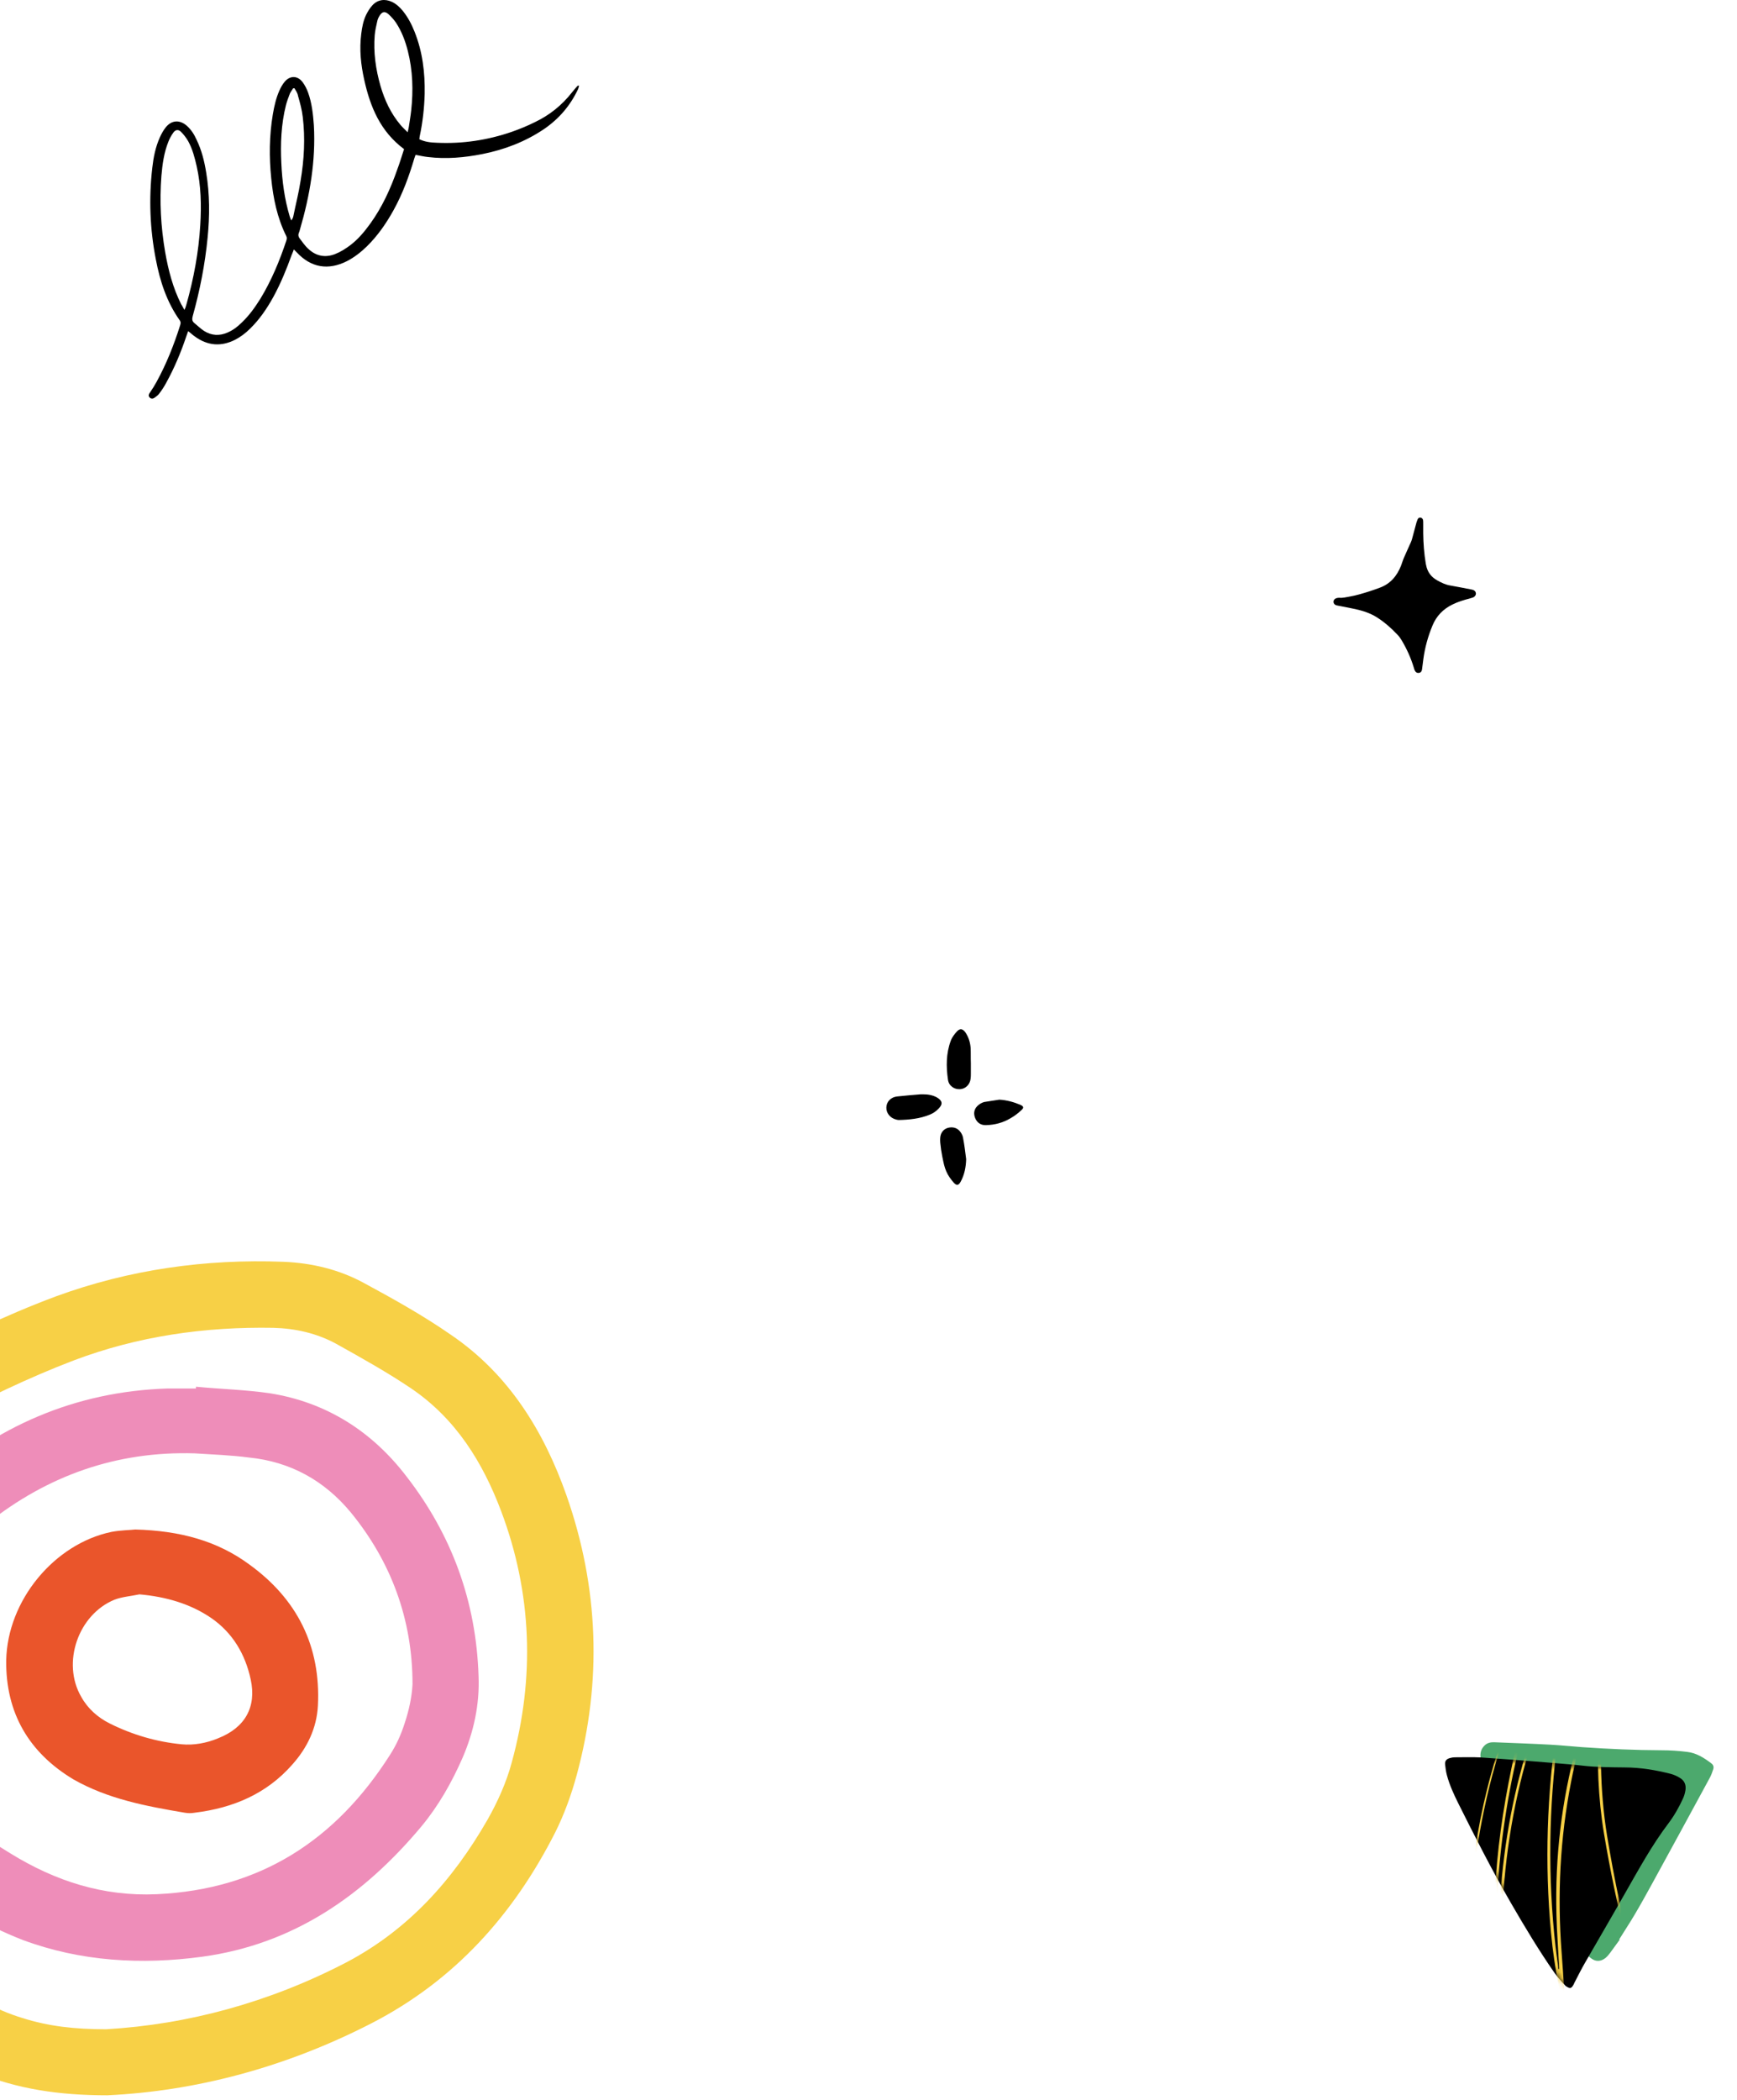 <svg width="292" height="353" viewBox="0 0 292 353" fill="none" xmlns="http://www.w3.org/2000/svg">
<path d="M272.287 326.016C271.752 326.753 271.217 327.489 270.7 328.2C270.46 328.53 270.195 328.842 269.897 329.092C269.141 329.706 268.25 329.757 267.481 329.16C266.585 328.47 265.727 327.73 264.868 326.989C264.346 326.533 264.055 325.972 264.188 325.254C264.204 325.072 264.17 324.853 264.098 324.684C262.849 322.612 261.83 320.436 260.749 318.293C260.321 317.439 259.894 316.586 259.342 315.797C257.64 313.28 255.92 310.788 254.174 308.278C253.121 306.737 252.342 305.085 251.762 303.267C251.445 302.261 250.96 301.326 250.457 300.417C249.881 299.34 249.394 298.248 249.269 297.032C249.218 296.568 249.054 296.1 248.933 295.624C248.744 294.711 248.958 293.935 249.645 293.309C250.079 292.926 250.624 292.817 251.189 292.84C254.356 292.968 257.497 293.077 260.67 293.249C262.461 293.347 264.222 293.54 265.994 293.664C270.425 293.973 274.861 294.17 279.313 294.184C280.751 294.181 282.228 294.284 283.649 294.463C285.184 294.647 286.458 295.457 287.684 296.386C288.014 296.626 288.139 296.988 288.001 297.392C287.833 297.891 287.664 298.389 287.402 298.858C284.201 304.758 280.982 310.684 277.756 316.566C276.797 318.313 275.82 320.086 274.791 321.822C273.959 323.235 273.05 324.592 272.192 325.986C272.261 325.998 272.287 326.016 272.287 326.016ZM266.899 322.645C267.164 322.333 267.381 322.142 267.547 321.913C268.149 321.031 268.795 320.142 269.371 319.242C271.089 316.61 272.757 313.942 274.158 311.158C274.975 309.5 275.74 307.806 276.651 306.179C277.628 304.406 278.751 302.7 279.824 300.957C279.964 300.71 280.105 300.463 280.257 300.147C280.031 300.138 279.936 300.108 279.823 300.103C275.104 300.244 270.38 300.071 265.681 299.916C264.689 299.893 263.673 300.009 262.688 300.03C261.37 300.082 260.027 300.115 258.684 300.148C258.527 300.15 258.319 300.116 258.155 300.074C257.431 299.897 256.916 299.484 256.754 298.745C256.592 298.007 256.859 297.425 257.436 296.952C257.554 296.843 257.653 296.76 257.87 296.569C256.097 296.445 254.445 296.37 252.806 296.382C252.767 297.13 253.022 297.741 253.338 298.32C254.036 299.603 254.795 300.853 255.156 302.28C255.561 303.699 256.171 304.995 256.993 306.213C258.02 307.736 259.085 309.208 260.113 310.731C261.205 312.378 262.404 313.986 263.371 315.698C264.469 317.659 265.372 319.673 266.363 321.674C266.506 322.01 266.686 322.297 266.899 322.645Z" fill="#4CA96D"/>
<path d="M263.182 333.796C262.549 333.064 261.854 332.365 261.302 331.576C258.683 327.811 256.332 323.892 254.043 319.939C250.858 314.444 247.984 308.786 245.155 303.122C244.397 301.601 243.676 300.03 243.237 298.392C243.077 297.81 243.005 297.215 242.934 296.62C242.862 296.024 243.12 295.669 243.702 295.509C244.002 295.417 244.308 295.368 244.579 295.37C246.016 295.367 247.447 295.32 248.873 295.387C253.053 295.669 257.239 295.994 261.408 296.345C262.935 296.485 264.456 296.582 265.991 296.765C268.35 297.044 270.755 297.045 273.141 297.071C275.772 297.082 278.334 297.507 280.886 298.159C281.403 298.302 281.934 298.533 282.384 298.821C283.151 299.261 283.47 299.997 283.339 300.872C283.258 301.357 283.134 301.848 282.915 302.31C282.246 303.764 281.457 305.17 280.491 306.447C277.684 310.15 275.491 314.183 273.186 318.211C270.99 322.087 268.726 325.951 266.505 329.808C265.869 330.898 265.29 332.068 264.705 333.195C264.649 333.271 264.619 333.366 264.589 333.46C264.156 334.271 263.962 334.324 263.182 333.796Z" fill="black"/>
<mask id="mask0_2653_71" style="mask-type:alpha" maskUnits="userSpaceOnUse" x="242" y="295" width="42" height="40">
<path d="M263.182 333.796C262.549 333.064 261.854 332.365 261.302 331.576C258.683 327.811 256.332 323.892 254.043 319.939C250.858 314.444 247.984 308.786 245.155 303.122C244.397 301.601 243.676 300.03 243.237 298.392C243.077 297.81 243.005 297.215 242.934 296.62C242.862 296.024 243.12 295.669 243.702 295.509C244.002 295.417 244.308 295.368 244.579 295.37C246.016 295.367 247.447 295.32 248.873 295.387C253.053 295.669 257.239 295.994 261.408 296.345C262.935 296.485 264.456 296.582 265.991 296.765C268.35 297.044 270.755 297.045 273.141 297.071C275.772 297.082 278.334 297.507 280.886 298.159C281.403 298.302 281.934 298.533 282.384 298.821C283.151 299.261 283.47 299.997 283.339 300.872C283.258 301.357 283.134 301.848 282.915 302.31C282.246 303.764 281.457 305.17 280.491 306.447C277.684 310.15 275.491 314.183 273.186 318.211C270.99 322.087 268.726 325.951 266.505 329.808C265.869 330.898 265.29 332.068 264.705 333.195C264.649 333.271 264.619 333.366 264.589 333.46C264.156 334.271 263.962 334.324 263.182 333.796Z" fill="black"/>
</mask>
<g mask="url(#mask0_2653_71)">
<path d="M277.721 336.854C277.245 336.69 276.947 336.317 276.732 335.902C276.382 335.208 276.016 334.501 275.721 333.769C274.708 331.141 273.965 328.425 273.281 325.7C271.816 319.92 270.627 314.081 269.638 308.181C268.643 302.146 268.422 296.078 268.783 289.992C268.863 288.6 268.914 287.212 268.983 285.837C268.995 285.535 268.995 285.25 268.865 284.896C268.558 285.14 268.39 285.406 268.256 285.698C267.854 286.571 267.423 287.45 267.088 288.373C265.749 291.96 264.864 295.67 264.123 299.432C262.249 308.953 261.779 318.535 262.52 328.194C262.674 330.119 262.781 332.036 262.917 333.949C262.946 334.229 262.946 334.514 262.946 334.799C262.944 334.979 262.901 335.181 262.684 335.23C262.421 335.272 262.342 335.06 262.281 334.86C262.215 334.63 262.166 334.413 262.129 334.179C261.477 331.089 261.018 327.983 260.735 324.849C259.646 313.176 260.044 301.521 261.771 289.925C262.03 288.144 262.273 286.351 262.498 284.546C262.569 283.949 262.577 283.333 262.59 282.747C262.587 282.537 262.537 282.32 262.474 282.015C262.276 282.182 262.122 282.251 262.052 282.382C261.618 283.051 261.138 283.713 260.783 284.414C259.187 287.607 258.021 290.957 256.998 294.359C254.185 303.819 252.757 313.509 252.467 323.377C252.427 324.928 252.403 326.491 252.35 328.059C252.335 328.437 252.307 328.831 252.262 329.213C252.251 329.335 252.245 329.486 252.188 329.6C252.131 329.714 252.008 329.883 251.945 329.863C251.819 329.824 251.683 329.725 251.635 329.613C251.549 329.447 251.534 329.254 251.506 329.078C251.397 327.911 251.259 326.749 251.209 325.572C251.023 321.343 251.289 317.132 251.677 312.931C252.329 305.839 253.616 298.872 255.254 291.953C255.637 290.287 256.019 288.622 256.385 286.944C256.502 286.355 256.573 285.759 256.644 285.163C256.67 284.949 256.633 284.715 256.624 284.372C256.293 284.649 256.087 284.862 255.919 285.129C255.166 286.343 254.56 287.639 254.018 288.956C252.027 293.831 250.605 298.886 249.514 304.054C248.491 308.88 247.773 313.748 247.391 318.652C247.323 319.458 247.343 320.25 247.35 321.058C247.361 321.221 247.288 321.428 247.516 321.542C247.55 321.566 247.514 321.722 247.516 321.827C247.411 321.828 247.265 321.852 247.227 321.798C247.133 321.678 247.08 321.536 247.057 321.39C247.013 320.917 246.969 320.444 246.987 319.991C247.028 317.871 247.27 315.793 247.554 313.693C248.496 306.63 249.979 299.676 252.286 292.905C253.046 290.685 253.869 288.484 254.919 286.398C255.192 285.844 255.511 285.299 255.817 284.77C255.948 284.554 256.155 284.341 256.353 284.175C256.606 283.97 256.887 284.045 256.984 284.374C257.05 284.604 257.087 284.838 257.078 285.064C257.024 285.673 256.974 286.31 256.845 286.916C256.271 289.556 255.681 292.185 255.09 294.813C253.197 302.972 252.001 311.275 251.665 319.711C251.552 322.323 251.543 324.934 251.744 327.541C251.772 327.717 251.77 327.897 251.873 328.075C251.887 327.878 251.889 327.698 251.902 327.501C252.004 324.621 252.029 321.737 252.206 318.86C252.827 309.569 254.531 300.495 257.457 291.662C258.268 289.193 259.188 286.752 260.352 284.438C260.739 283.656 261.21 282.936 261.677 282.187C261.771 282.022 261.928 281.877 262.107 281.774C262.405 281.576 262.716 281.647 262.842 281.971C262.921 282.184 262.974 282.43 262.965 282.657C262.962 283.302 262.946 283.964 262.884 284.619C262.573 287.113 262.244 289.595 261.903 292.093C260.345 303.813 260.182 315.535 261.506 327.276C261.617 328.263 261.773 329.257 261.901 330.257C261.938 330.491 261.945 330.73 261.965 330.951C262.011 330.959 262.041 330.954 262.099 330.945C262.088 330.782 262.078 330.618 262.084 330.468C261.942 327.566 261.712 324.679 261.645 321.78C261.403 312.147 262.502 302.659 265.053 293.346C265.682 291.056 266.357 288.774 267.348 286.592C267.616 286.01 267.952 285.476 268.253 284.918C268.298 284.821 268.377 284.749 268.443 284.693C268.806 284.335 269.18 284.426 269.317 284.914C269.397 285.231 269.423 285.587 269.428 285.901C269.423 286.726 269.401 287.54 269.35 288.358C269.21 291.184 269.1 294.006 269.14 296.833C269.213 300.721 269.524 304.6 270.144 308.445C271.356 315.855 272.873 323.201 274.882 330.438C275.297 331.932 275.858 333.402 276.386 334.847C276.673 335.626 277.039 336.333 277.721 336.854Z" fill="#F7D046"/>
</g>
<path fill-rule="evenodd" clip-rule="evenodd" d="M163.209 180.408V178.682C163.191 178.268 163.191 177.854 163.191 177.436V177.436C163.191 177.018 163.191 176.595 163.173 176.164C163.102 175.192 162.814 174.293 162.274 173.502C161.843 172.926 161.411 172.818 160.907 173.322C160.476 173.79 160.044 174.329 159.828 174.941C159.037 177.063 159.037 179.293 159.361 181.487C159.504 182.531 160.44 183.142 161.411 183.07C162.346 182.998 163.066 182.279 163.173 181.272C163.209 180.984 163.209 180.696 163.209 180.408ZM161.52 198.574C162.131 197.423 162.383 196.164 162.419 194.833L162.396 194.651C162.26 193.557 162.12 192.436 161.916 191.379C161.88 191.02 161.736 190.696 161.556 190.408C161.124 189.725 160.477 189.401 159.649 189.509C158.858 189.617 158.282 190.12 158.103 190.912C158.031 191.271 158.031 191.703 158.067 192.099C158.139 192.854 158.246 193.61 158.39 194.329C158.415 194.449 158.44 194.569 158.464 194.688L158.464 194.689L158.464 194.689C158.614 195.431 158.764 196.171 159.074 196.883C159.362 197.566 159.829 198.214 160.333 198.789C160.836 199.329 161.16 199.257 161.52 198.574ZM155.116 183.933C155.944 183.933 156.771 184.041 157.527 184.473C158.426 185.013 158.534 185.588 157.778 186.344C157.383 186.775 156.843 187.135 156.304 187.351C154.649 188.034 152.85 188.214 151.088 188.25C150.944 188.25 150.8 188.214 150.656 188.178C149.649 187.926 148.965 187.099 149.001 186.128C149.037 185.157 149.757 184.401 150.836 184.293C152.167 184.149 153.462 184.041 154.793 183.933H155.116ZM171.519 185.696C170.404 185.228 169.253 184.905 167.994 184.833C167.592 184.9 167.19 184.959 166.791 185.017C166.334 185.085 165.882 185.151 165.44 185.228C165.044 185.336 164.613 185.588 164.289 185.912C163.713 186.487 163.641 187.207 163.929 187.926C164.253 188.717 164.9 189.149 165.764 189.113C167.203 189.077 168.605 188.717 169.864 187.962C170.512 187.602 171.123 187.135 171.663 186.631C172.167 186.199 172.095 185.948 171.519 185.696Z" fill="black"/>
<path d="M67.925 25.062C63.926 22.096 62.226 17.93 61.226 13.398C60.66 10.865 60.393 8.299 60.727 5.7C60.86 4.6 61.06 3.534 61.526 2.534C61.826 1.934 62.16 1.368 62.626 0.868C63.492 -0.065 64.692 -0.232 65.859 0.301C66.592 0.634 67.192 1.201 67.692 1.801C68.558 2.867 69.191 4.067 69.691 5.333C71.024 8.666 71.457 12.165 71.391 15.764C71.324 18.163 71.057 20.563 70.558 22.896C70.524 23.062 70.524 23.196 70.491 23.396C71.424 23.862 72.424 23.962 73.457 23.995C77.756 24.195 81.955 23.562 86.02 22.163C87.354 21.696 88.653 21.163 89.92 20.53C92.386 19.363 94.485 17.664 96.151 15.531C96.451 15.164 96.751 14.798 97.085 14.431C97.118 14.398 97.185 14.398 97.351 14.398C97.284 14.631 97.251 14.798 97.185 14.964C95.885 17.73 93.985 19.963 91.453 21.696C88.287 23.829 84.787 25.162 81.088 25.895C78.056 26.495 75.023 26.762 71.957 26.395C71.291 26.328 70.591 26.162 69.858 26.028C69.791 26.195 69.724 26.395 69.658 26.595C68.758 29.628 67.692 32.56 66.159 35.326C64.925 37.559 63.492 39.625 61.66 41.425C60.66 42.391 59.56 43.258 58.327 43.891C55.161 45.49 52.262 44.99 49.862 42.391C49.729 42.258 49.596 42.124 49.396 41.925C49.263 42.291 49.163 42.558 49.029 42.858C48.163 45.257 47.196 47.623 45.963 49.889C44.897 51.822 43.664 53.655 42.064 55.221C41.298 55.988 40.465 56.621 39.498 57.121C37.165 58.287 34.933 58.121 32.8 56.588C32.4 56.321 32.067 55.988 31.633 55.655C31.5 56.021 31.4 56.288 31.3 56.588C30.4 59.254 29.301 61.886 27.934 64.353C27.601 64.986 27.201 65.586 26.768 66.152C26.568 66.452 26.235 66.652 25.935 66.885C25.668 67.052 25.368 67.052 25.135 66.785C24.902 66.519 25.002 66.252 25.202 65.986C25.602 65.419 25.968 64.819 26.301 64.219C27.968 61.187 29.234 57.987 30.267 54.722C30.367 54.422 30.434 54.122 30.2 53.822C28.034 50.756 26.901 47.29 26.201 43.624C25.202 38.525 25.002 33.36 25.602 28.195C25.802 26.428 26.135 24.729 26.868 23.096C27.134 22.496 27.468 21.896 27.868 21.396C28.867 20.163 30.234 20.096 31.433 21.163C32.167 21.829 32.666 22.629 33.066 23.529C33.9 25.262 34.366 27.128 34.666 29.028C35.266 32.66 35.266 36.293 34.899 39.958C34.466 44.424 33.6 48.823 32.4 53.122C32.267 53.622 32.267 53.988 32.7 54.322C33.233 54.755 33.733 55.255 34.299 55.621C35.566 56.421 36.899 56.488 38.265 55.888C39.198 55.488 39.965 54.888 40.665 54.188C41.898 53.022 42.864 51.656 43.764 50.223C45.63 47.157 46.996 43.858 48.13 40.458C48.23 40.158 48.263 39.925 48.096 39.625C46.596 36.593 45.93 33.327 45.597 29.994C45.23 26.395 45.264 22.796 45.863 19.23C46.097 17.864 46.397 16.497 46.963 15.231C47.196 14.698 47.496 14.165 47.863 13.731C48.763 12.665 50.029 12.698 50.862 13.798C51.262 14.331 51.562 14.931 51.795 15.564C52.428 17.33 52.628 19.197 52.762 21.063C53.095 27.028 52.095 32.86 50.429 38.559C50.362 38.759 50.329 38.959 50.229 39.159C50.096 39.492 50.162 39.792 50.362 40.058C50.829 40.658 51.262 41.325 51.829 41.825C53.128 43.058 54.695 43.358 56.361 42.691C57.227 42.358 58.06 41.825 58.827 41.258C60.16 40.258 61.226 38.992 62.193 37.659C64.226 34.86 65.659 31.727 66.792 28.461C67.192 27.428 67.525 26.262 67.925 25.062ZM31 52.089C31.1 51.889 31.134 51.822 31.167 51.722C31.233 51.556 31.267 51.356 31.334 51.189C32.566 46.823 33.4 42.358 33.666 37.826C33.866 34.526 33.8 31.227 33.066 27.961C32.733 26.495 32.367 25.062 31.633 23.729C31.3 23.162 30.9 22.629 30.434 22.163C30 21.729 29.501 21.763 29.134 22.296C28.801 22.762 28.501 23.296 28.301 23.829C27.568 25.662 27.301 27.595 27.134 29.561C26.801 33.86 27.035 38.126 27.768 42.391C28.301 45.424 29.067 48.39 30.467 51.156C30.634 51.389 30.767 51.689 31 52.089ZM68.525 22.229C68.625 21.829 68.691 21.563 68.725 21.329C68.858 20.396 69.025 19.497 69.124 18.563C69.491 15.198 69.391 11.865 68.558 8.566C68.125 6.866 67.525 5.267 66.558 3.8C66.192 3.267 65.759 2.801 65.292 2.367C64.659 1.834 64.226 1.967 63.792 2.667C63.626 2.934 63.492 3.234 63.426 3.534C63.259 4.3 63.059 5.1 62.993 5.9C62.759 8.799 63.159 11.632 63.959 14.431C64.659 16.831 65.692 19.063 67.325 20.996C67.658 21.396 68.058 21.763 68.525 22.229ZM49.496 14.831C49.429 14.831 49.329 14.831 49.263 14.864C49.096 15.164 48.863 15.431 48.729 15.731C48.496 16.364 48.23 17.03 48.063 17.697C47.263 20.896 47.13 24.162 47.296 27.461C47.43 30.461 47.83 33.46 48.696 36.359C48.763 36.593 48.863 36.826 48.963 37.059C49.163 36.792 49.296 36.526 49.329 36.259C49.729 34.293 50.229 32.36 50.529 30.394C51.129 26.828 51.329 23.229 50.895 19.663C50.762 18.463 50.429 17.264 50.096 16.097C50.029 15.631 49.729 15.231 49.496 14.831Z" fill="black"/>
<path d="M22.743 257.081C30.243 257.281 36.543 258.981 41.943 262.981C49.943 268.781 53.943 276.681 53.443 286.681C53.243 290.481 51.643 293.781 49.143 296.581C44.843 301.481 39.243 303.881 32.743 304.681C32.143 304.781 31.643 304.781 31.043 304.681C24.543 303.581 18.143 302.381 12.343 299.081C4.843 294.581 0.943 287.881 1.043 279.081C1.243 268.981 9.143 259.481 18.743 257.481C20.343 257.181 21.943 257.181 22.743 257.081ZM23.443 267.981C22.043 268.281 20.543 268.381 19.243 268.881C13.143 271.381 10.343 279.481 13.643 285.181C14.743 287.181 16.443 288.681 18.443 289.681C22.243 291.581 26.343 292.781 30.543 293.181C32.543 293.381 34.743 292.981 36.643 292.181C41.243 290.381 43.143 286.881 42.143 282.281C41.243 278.081 39.143 274.481 35.543 271.981C32.043 269.581 27.943 268.381 23.443 267.981Z" fill="#EA552B"/>
<path d="M32.947 233.081C37.047 233.481 41.247 233.581 45.347 234.181C54.847 235.681 62.547 240.581 68.347 248.181C75.947 257.981 80.047 269.181 80.447 281.681C80.647 286.481 79.647 291.081 77.747 295.481C75.947 299.581 73.747 303.481 70.847 306.981C61.147 318.581 49.347 326.781 34.047 328.881C23.747 330.281 13.547 329.681 3.847 326.081C-2.853 323.481 -8.953 319.781 -14.353 315.081C-16.153 313.481 -17.653 311.381 -18.953 309.281C-22.453 303.381 -24.553 296.881 -26.453 290.381C-27.053 288.381 -26.953 286.081 -26.953 283.981C-26.953 270.581 -22.153 259.181 -12.153 250.081C-0.753 239.781 12.547 233.881 28.147 233.381C29.747 233.381 31.347 233.381 32.947 233.381C32.947 233.281 32.947 233.181 32.947 233.081ZM32.747 244.281C19.647 243.881 8.047 247.981 -2.153 256.081C-6.353 259.481 -9.953 263.381 -12.353 268.381C-17.853 279.881 -16.753 290.981 -10.353 301.781C-9.353 303.481 -7.853 304.881 -6.253 306.081C-3.653 308.081 -0.953 309.881 1.847 311.581C9.347 316.181 17.347 318.781 26.347 318.381C43.747 317.581 56.447 309.281 65.547 294.981C66.647 293.281 67.447 291.481 68.047 289.581C68.747 287.481 69.247 285.181 69.347 283.081C69.347 272.181 65.747 262.481 58.947 254.181C54.547 248.881 48.847 245.681 41.847 244.981C38.847 244.581 35.747 244.481 32.747 244.281Z" fill="#EE8DB9"/>
<path d="M18.041 352.181C9.741 352.181 2.841 351.081 -3.759 348.381C-8.059 346.581 -11.959 344.081 -15.359 340.781C-19.959 336.281 -24.759 331.781 -29.459 327.381C-29.859 326.981 -30.359 326.681 -30.759 326.281C-32.359 324.781 -34.259 323.381 -35.559 321.581C-42.259 312.481 -47.359 302.581 -48.659 291.081C-49.759 281.381 -48.159 272.081 -44.459 263.181C-41.559 256.081 -37.859 249.481 -32.959 243.681C-27.959 237.781 -22.259 232.981 -15.459 229.281C-7.359 225.081 0.841 221.081 9.441 217.881C21.741 213.381 34.541 211.581 47.641 212.081C52.441 212.281 57.041 213.381 61.241 215.681C66.241 218.381 71.241 221.181 75.841 224.381C85.541 230.981 91.441 240.581 95.241 251.381C100.641 266.781 101.241 282.581 96.941 298.381C96.041 301.681 94.841 304.981 93.341 307.981C86.341 321.781 76.441 332.881 62.441 340.081C48.041 347.481 32.941 351.481 18.041 352.181ZM17.841 341.081C31.541 340.281 45.241 336.581 58.141 329.881C68.641 324.381 76.141 315.981 81.941 305.881C83.641 302.881 85.141 299.581 86.041 296.181C89.941 281.981 89.441 267.781 84.241 253.981C81.141 245.781 76.641 238.481 69.141 233.381C65.141 230.681 60.841 228.281 56.541 225.881C53.241 224.081 49.641 223.281 45.941 223.181C34.441 222.981 23.141 224.581 12.341 228.681C4.741 231.581 -2.659 235.181 -9.859 238.981C-15.459 241.981 -20.159 245.881 -24.259 250.681C-28.359 255.481 -31.359 260.881 -33.859 266.681C-37.659 275.481 -38.959 284.481 -36.959 293.881C-36.059 298.081 -34.859 301.981 -31.459 305.081C-29.859 306.581 -28.659 308.581 -27.459 310.381C-26.359 311.981 -25.359 313.581 -24.459 315.281C-22.959 317.881 -21.059 320.081 -18.859 322.081C-15.359 325.281 -11.759 328.581 -8.459 331.981C-4.959 335.481 -0.859 337.781 3.741 339.181C8.141 340.581 12.541 341.081 17.841 341.081Z" fill="#F7D046"/>
<path d="M239.25 89.627C239.272 91.341 239.402 93.054 239.684 94.746C239.706 94.811 239.706 94.876 239.727 94.942C239.944 96.113 240.552 96.959 241.593 97.544C242.287 97.935 243.003 98.282 243.805 98.412C245.02 98.629 246.257 98.868 247.471 99.106C247.818 99.171 248.057 99.388 248.1 99.692C248.144 99.974 247.97 100.256 247.667 100.408C247.493 100.473 247.298 100.516 247.124 100.581C246.105 100.842 245.085 101.145 244.131 101.623C242.591 102.382 241.463 103.553 240.812 105.137C240.053 106.959 239.532 108.846 239.272 110.798C239.207 111.362 239.12 111.926 239.055 112.49C239.011 112.859 238.816 113.076 238.513 113.098C238.209 113.141 237.97 112.989 237.818 112.664C237.753 112.512 237.71 112.36 237.667 112.208C237.189 110.625 236.517 109.128 235.671 107.696C235.476 107.393 235.281 107.067 235.042 106.807C233.957 105.657 232.786 104.594 231.441 103.748C230.335 103.054 229.12 102.664 227.862 102.382C226.842 102.165 225.823 101.97 224.803 101.774C224.413 101.709 224.196 101.492 224.174 101.189C224.153 100.863 224.37 100.603 224.76 100.516C224.868 100.495 224.999 100.473 225.129 100.473C225.736 100.538 226.3 100.364 226.864 100.278C228.014 100.082 229.12 99.735 230.226 99.388C230.79 99.215 231.333 98.998 231.897 98.803C233.719 98.152 234.825 96.829 235.519 95.093C235.693 94.638 235.823 94.161 236.018 93.727C236.3 93.076 236.604 92.425 236.886 91.775C237.059 91.406 237.254 91.015 237.363 90.625C237.623 89.692 237.862 88.759 238.122 87.805C238.166 87.653 238.231 87.501 238.296 87.328C238.382 87.111 238.534 86.981 238.773 87.002C239.033 87.024 239.185 87.198 239.228 87.436C239.25 87.631 239.25 87.805 239.25 88C239.25 88.543 239.25 89.085 239.25 89.627Z" fill="black"/>
</svg>

